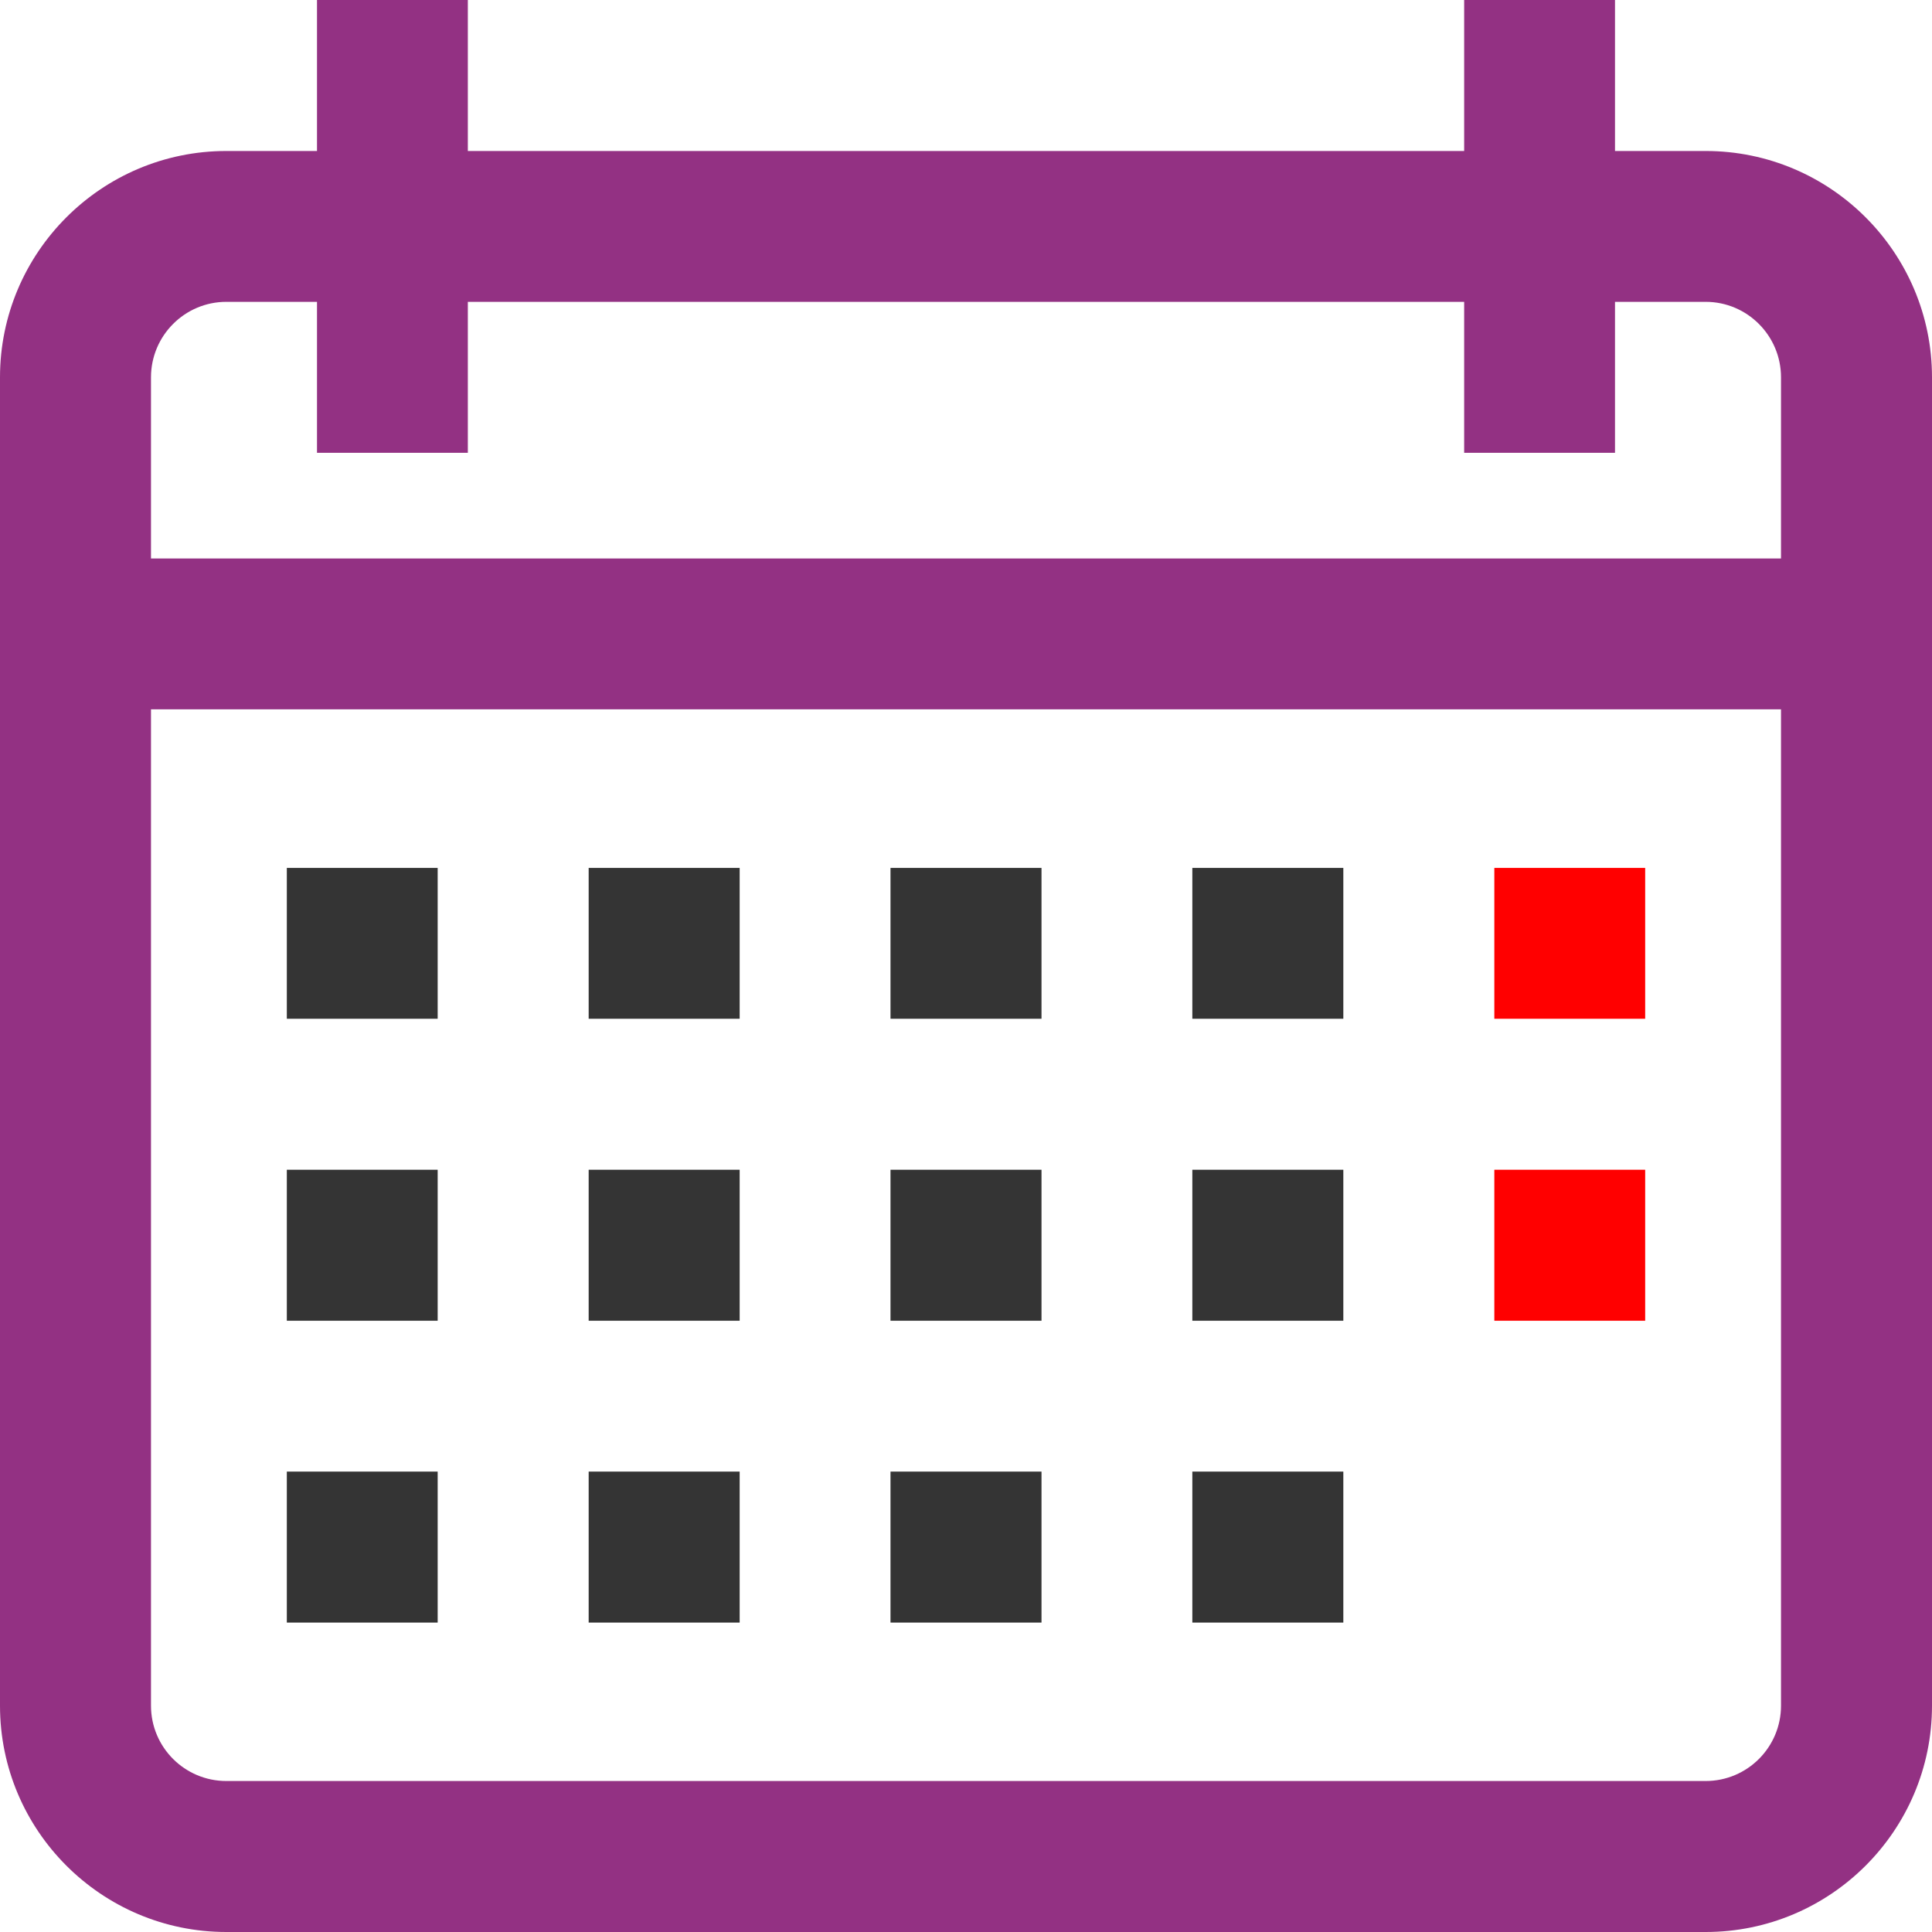 <svg width="13" height="13" viewBox="0 0 13 13" fill="none" xmlns="http://www.w3.org/2000/svg">
<path d="M11.477 1.016H10.867V0H9.852V1.016H3.148V0H2.133V1.016H1.523C0.683 1.016 0 1.699 0 2.539V11.477C0 12.317 0.683 13 1.523 13H11.477C12.317 13 13 12.317 13 11.477V2.539C13 1.699 12.317 1.016 11.477 1.016ZM11.984 11.477C11.984 11.757 11.757 11.984 11.477 11.984H1.523C1.243 11.984 1.016 11.757 1.016 11.477V4.773H11.984V11.477ZM11.984 3.758H1.016V2.539C1.016 2.259 1.243 2.031 1.523 2.031H2.133V3.047H3.148V2.031H9.852V3.047H10.867V2.031H11.477C11.757 2.031 11.984 2.259 11.984 2.539V3.758Z" fill="#933183"/>
<path d="M2.945 5.84H1.93V6.855H2.945V5.84Z" fill="#343434"/>
<path d="M4.977 5.84H3.961V6.855H4.977V5.84Z" fill="#343434"/>
<path d="M7.008 5.84H5.992V6.855H7.008V5.84Z" fill="#343434"/>
<path d="M9.039 5.84H8.023V6.855H9.039V5.84Z" fill="#343434"/>
<path d="M11.07 5.84H10.055V6.855H11.07V5.84Z" fill="red"/>
<path d="M2.945 7.871H1.93V8.887H2.945V7.871Z" fill="#343434"/>
<path d="M4.977 7.871H3.961V8.887H4.977V7.871Z" fill="#343434"/>
<path d="M7.008 7.871H5.992V8.887H7.008V7.871Z" fill="#343434"/>
<path d="M9.039 7.871H8.023V8.887H9.039V7.871Z" fill="#343434"/>
<path d="M2.945 9.902H1.93V10.918H2.945V9.902Z" fill="#343434"/>
<path d="M4.977 9.902H3.961V10.918H4.977V9.902Z" fill="#343434"/>
<path d="M7.008 9.902H5.992V10.918H7.008V9.902Z" fill="#343434"/>
<path d="M9.039 9.902H8.023V10.918H9.039V9.902Z" fill="#343434"/>
<path d="M11.07 7.871H10.055V8.887H11.07V7.871Z" fill="red"/>
</svg>
